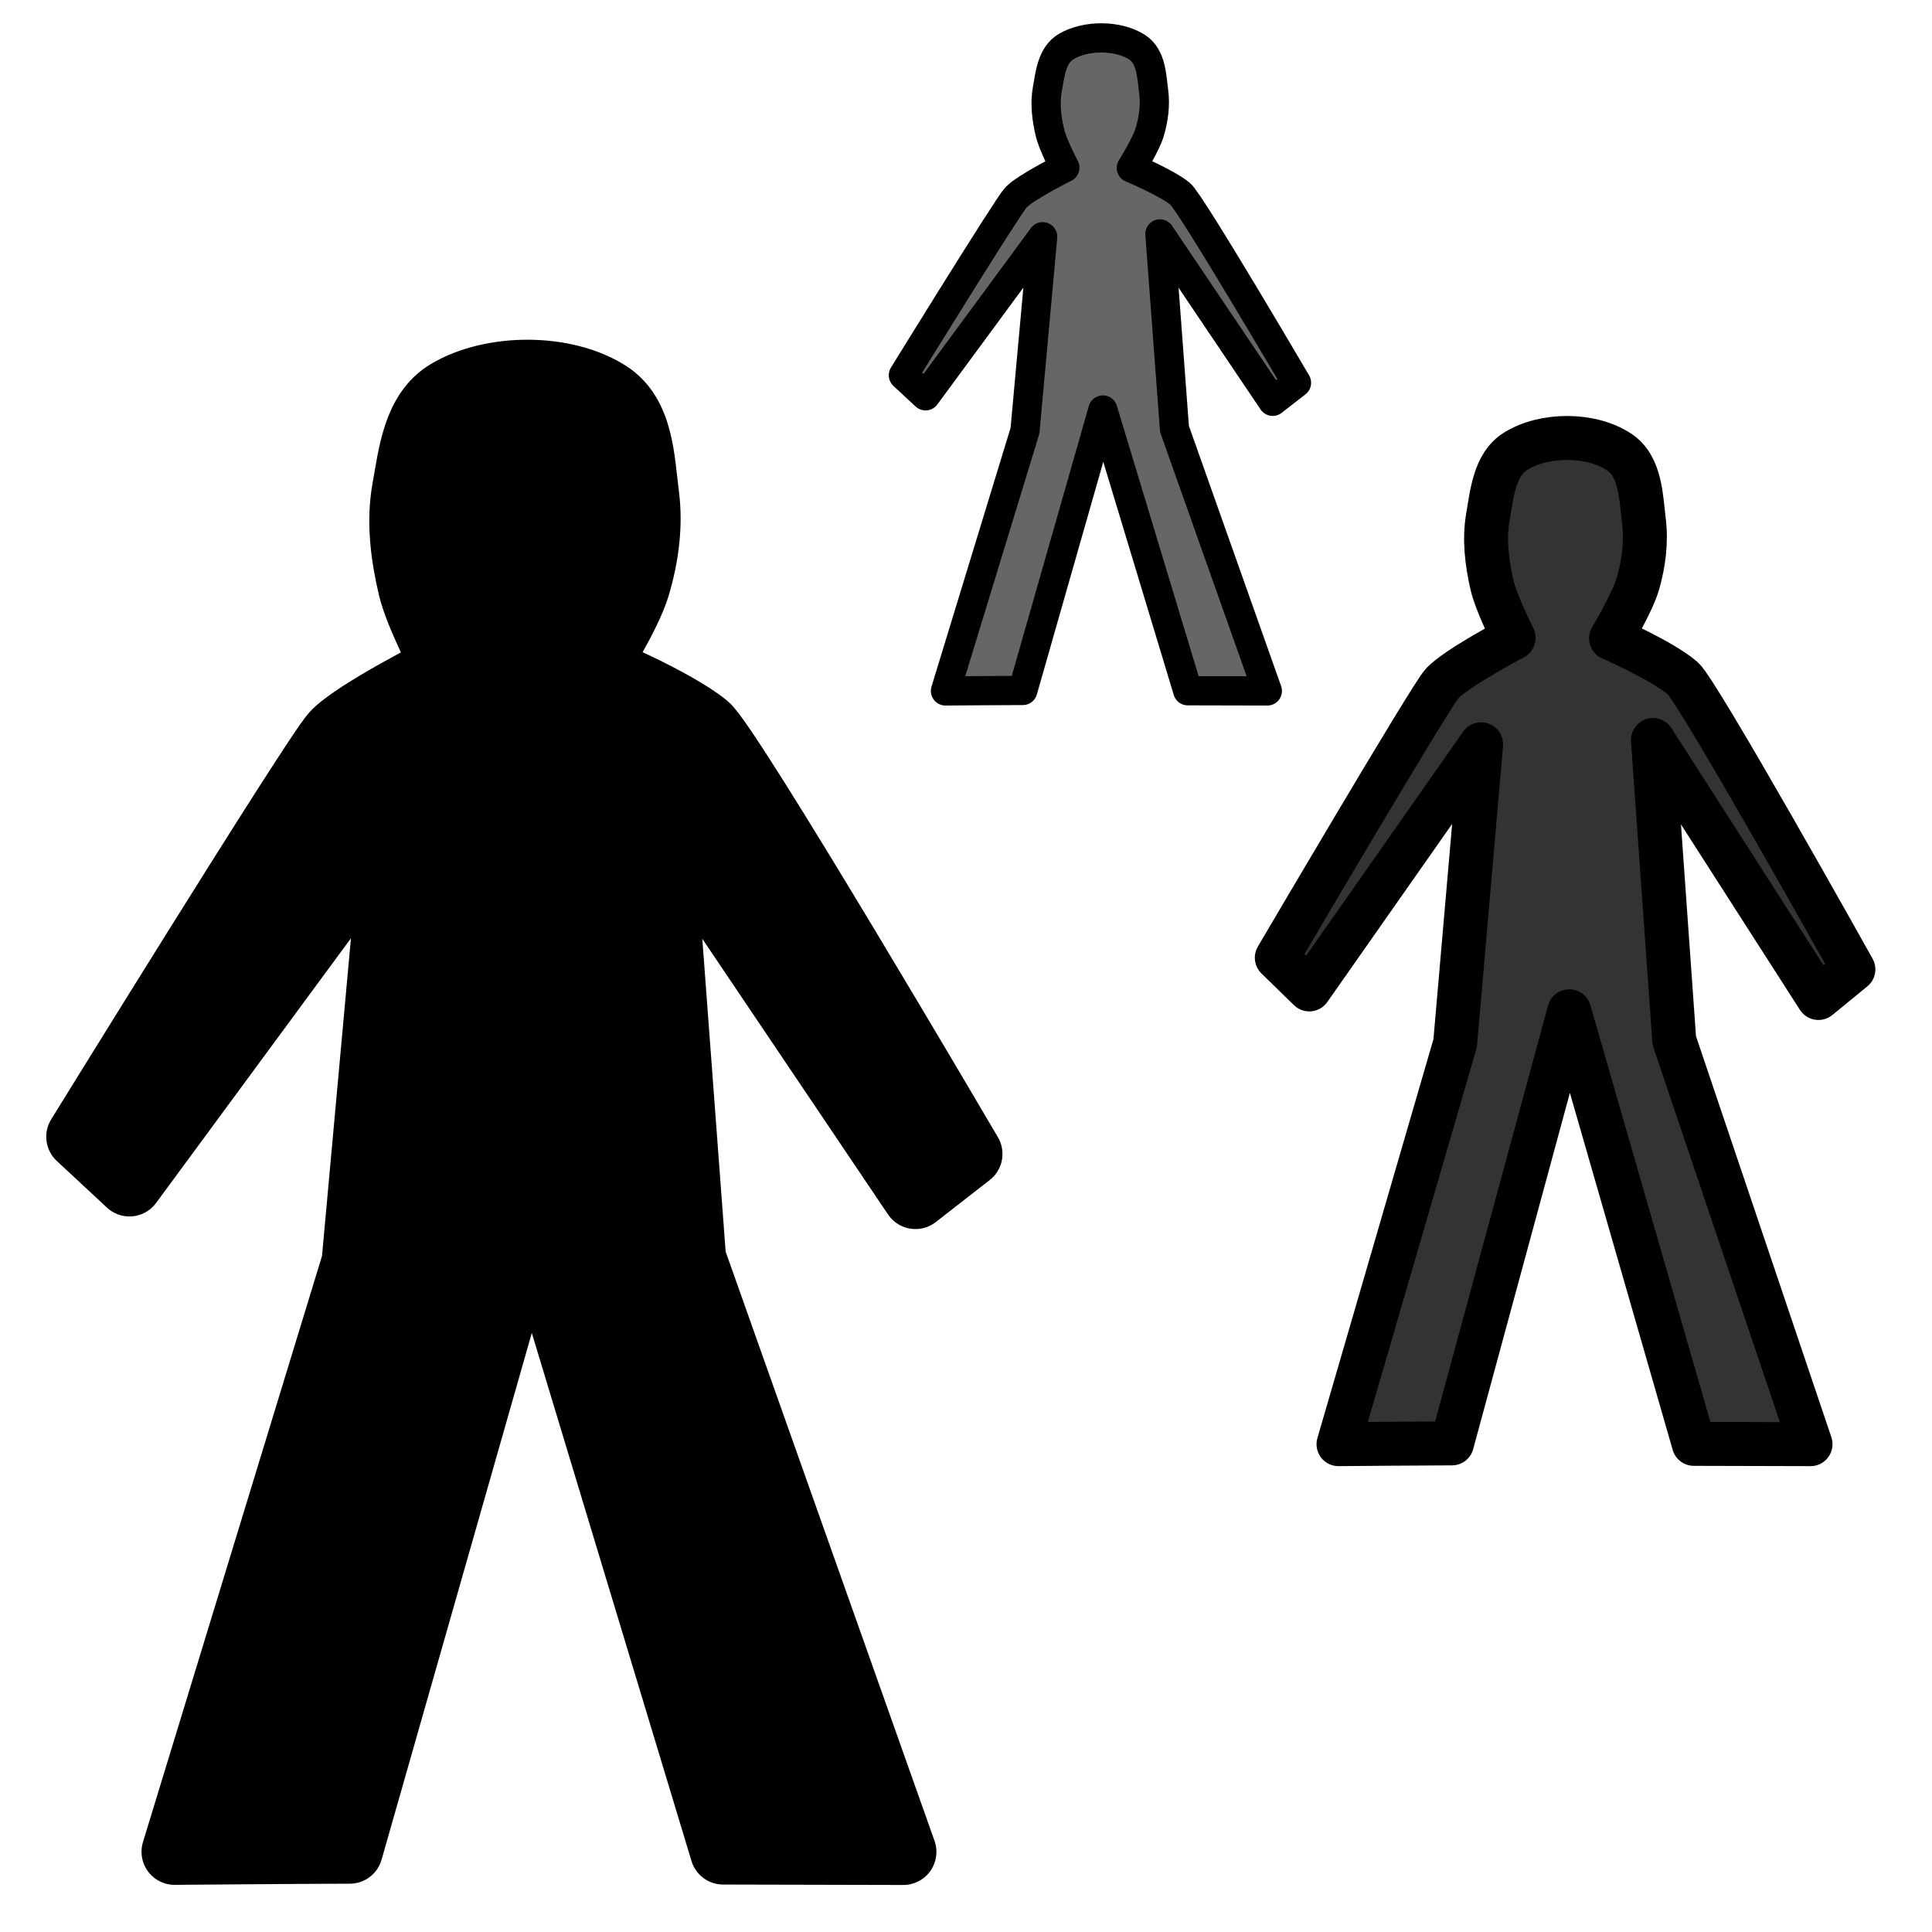<?xml version="1.0" encoding="UTF-8" standalone="no"?>
<!-- Created with Inkscape (http://www.inkscape.org/) -->

<svg
   xmlns:dc="http://purl.org/dc/elements/1.1/"
   xmlns:cc="http://creativecommons.org/ns#"
   xmlns:rdf="http://www.w3.org/1999/02/22-rdf-syntax-ns#"
   xmlns:svg="http://www.w3.org/2000/svg"
   xmlns="http://www.w3.org/2000/svg"
   xmlns:sodipodi="http://sodipodi.sourceforge.net/DTD/sodipodi-0.dtd"
   xmlns:inkscape="http://www.inkscape.org/namespaces/inkscape"
   width="32px"
   height="32px"
   id="svg2989"
   version="1.1"
   inkscape:version="0.48.3.1 r9886"
   sodipodi:docname="for_multi.svg"

   inkscape:export-xdpi="90"
   inkscape:export-ydpi="90">
  <defs
     id="defs2991" />
  <sodipodi:namedview
     id="base"
     pagecolor="#ffffff"
     bordercolor="#666666"
     borderopacity="1.0"
     inkscape:pageopacity="0.0"
     inkscape:pageshadow="2"
     inkscape:zoom="11.197802"
     inkscape:cx="28.352933"
     inkscape:cy="8.2141838"
     inkscape:current-layer="layer1"
     showgrid="true"
     inkscape:grid-bbox="true"
     inkscape:document-units="px"
     inkscape:window-width="1680"
     inkscape:window-height="1026"
     inkscape:window-x="0"
     inkscape:window-y="24"
     inkscape:window-maximized="1" />
  <g
     id="layer1"
     inkscape:label="Layer 1"
     inkscape:groupmode="layer">
    <path
       style="fill:#000000;fill-opacity:1;stroke:#000000;stroke-width:1.096px;stroke-linecap:round;stroke-linejoin:round;stroke-opacity:1"
       d="m 5.793,30.652 c -0.664,0 -2.901,0.019 -2.901,0.019 L 5.874,20.909 6.537,13.632 2.144,19.6 1.314,18.828 c 0,0 3.88,-6.288 4.214,-6.659 0.334,-0.371 1.841,-1.125 1.841,-1.125 0,0 -0.447,-0.848 -0.556,-1.301 C 6.685,9.206 6.612,8.642 6.71,8.101 6.813,7.535 6.879,6.821 7.417,6.5 8.152,6.062 9.364,6.063 10.079,6.525 c 0.539,0.349 0.546,1.095 0.622,1.68 0.065,0.501 -0.006,1.02 -0.152,1.508 -0.141,0.474 -0.689,1.339 -0.689,1.339 0,0 1.312,0.546 1.834,0.975 0.397,0.326 4.362,7.086 4.362,7.086 l -0.893,0.696 -4.231,-6.28 0.546,7.316 3.484,9.828 -2.984,-0.007 -3.185,-10.532 z"
       id="path3789"
       inkscape:connector-curvature="0"
       sodipodi:nodetypes="cccccczcaaaaaacscccccccc" />
    <path
       style="fill:#333333;fill-opacity:1;stroke:#000000;stroke-width:0.728px;stroke-linecap:round;stroke-linejoin:round;stroke-opacity:1"
       d="m 24.049,23.907 c -0.43,0 -1.879,0.013 -1.879,0.013 l 1.932,-6.641 0.43,-4.951 -2.846,4.06 -0.538,-0.525 c 0,0 2.513,-4.278 2.729,-4.531 0.216,-0.253 1.193,-0.766 1.193,-0.766 0,0 -0.29,-0.577 -0.36,-0.885 -0.083,-0.365 -0.13,-0.749 -0.066,-1.117 0.066,-0.385 0.109,-0.871 0.458,-1.089 0.476,-0.298 1.261,-0.297 1.724,0.017 0.349,0.237 0.354,0.745 0.403,1.143 0.042,0.341 -0.004,0.694 -0.098,1.026 -0.092,0.322 -0.447,0.911 -0.447,0.911 0,0 0.85,0.371 1.188,0.663 0.257,0.222 2.826,4.821 2.826,4.821 l -0.579,0.474 -2.741,-4.273 0.353,4.977 2.257,6.686 -1.933,-0.005 -2.063,-7.165 z"
       id="path3789-5"
       inkscape:connector-curvature="0"
       sodipodi:nodetypes="cccccczcaaaaaacscccccccc" />
    <path
       style="fill:#666666;fill-opacity:1;stroke:#000000;stroke-width:0.484px;stroke-linecap:round;stroke-linejoin:round;stroke-opacity:1"
       d="m 16.941,11.436 c -0.293,0 -1.281,0.008 -1.281,0.008 L 16.977,7.134 17.27,3.921 15.33,6.556 14.963,6.215 c 0,0 1.713,-2.777 1.861,-2.941 0.147,-0.164 0.813,-0.497 0.813,-0.497 0,0 -0.197,-0.374 -0.245,-0.574 -0.057,-0.237 -0.088,-0.486 -0.045,-0.725 0.045,-0.25 0.074,-0.565 0.312,-0.707 0.325,-0.193 0.859,-0.193 1.175,0.011 0.238,0.154 0.241,0.484 0.275,0.742 0.029,0.221 -0.003,0.45 -0.067,0.666 -0.062,0.209 -0.304,0.591 -0.304,0.591 0,0 0.579,0.241 0.81,0.43 0.175,0.144 1.926,3.129 1.926,3.129 l -0.394,0.307 -1.868,-2.773 0.241,3.23 1.538,4.34 -1.318,-0.003 -1.406,-4.65 z"
       id="path3789-0"
       inkscape:connector-curvature="0"
       sodipodi:nodetypes="cccccczcaaaaaacscccccccc" />
  </g>
</svg>
